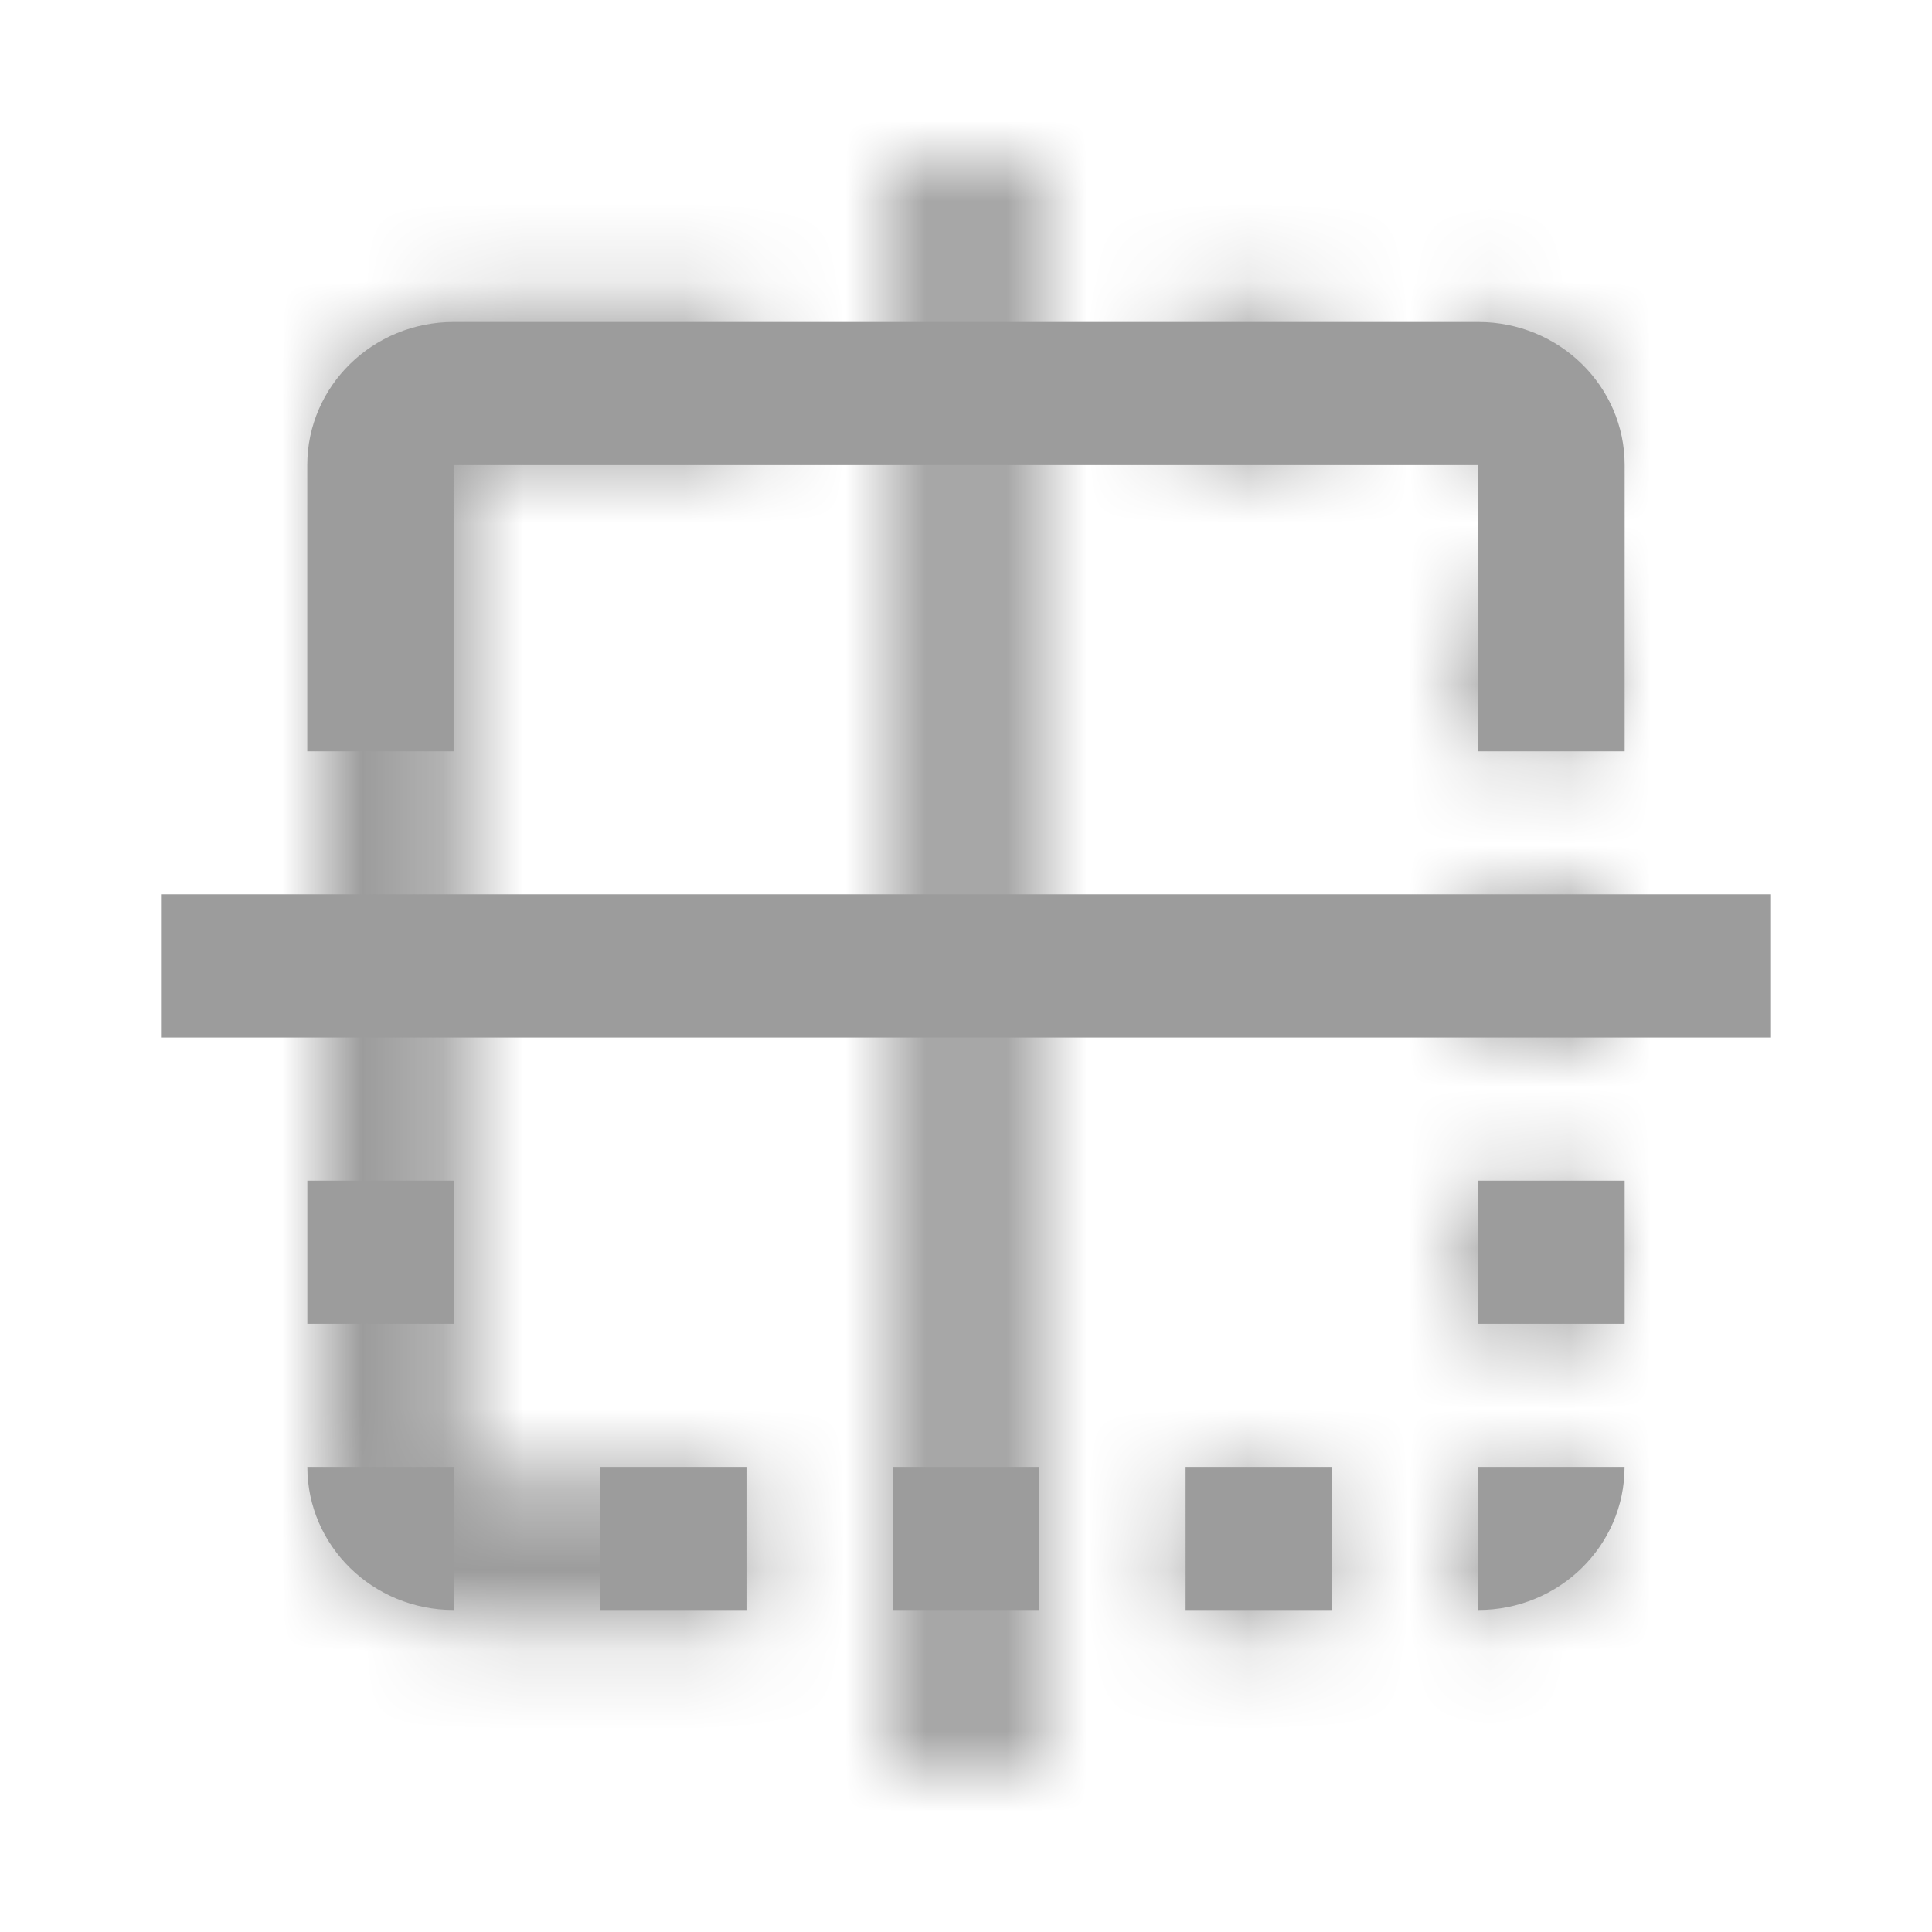 <svg xmlns="http://www.w3.org/2000/svg" xmlns:xlink="http://www.w3.org/1999/xlink" width="24" height="24" viewBox="0 0 24 24">
    <defs>
        <path id="a" d="M14.667 20.182h1.777v-1.818h-1.777v1.818zm3.555-10.91H20V7.456h-1.778v1.818zM4 5.637v12.728c0 1.004.796 1.818 1.778 1.818h3.555v-1.818H5.778V5.636h3.555V3.818H5.778C4.796 3.818 4 4.632 4 5.636zm14.222-1.818v1.818H20c0-1.004-.796-1.818-1.778-1.818zM11.112 22h1.777V2H11.11v20zm7.11-5.455H20v-1.818h-1.778v1.818zM14.667 5.636h1.777V3.818h-1.777v1.818zm3.555 7.273H20v-1.818h-1.778v1.818zm0 7.273c.982 0 1.778-.814 1.778-1.818h-1.778v1.818z"/>
    </defs>
    <g fill="none" fill-rule="evenodd">
        <path d="M0 0h24v24H0z"/>
        <mask id="b" fill="#fff">
            <use xlink:href="#a"/>
        </mask>
        <use fill="#9C9C9C" fill-rule="nonzero" transform="rotate(90 12 12)" xlink:href="#a"/>
        <g fill="#9C9C9C" mask="url(#b)">
            <path d="M0 0h24v24H0z"/>
        </g>
    </g>
</svg>
